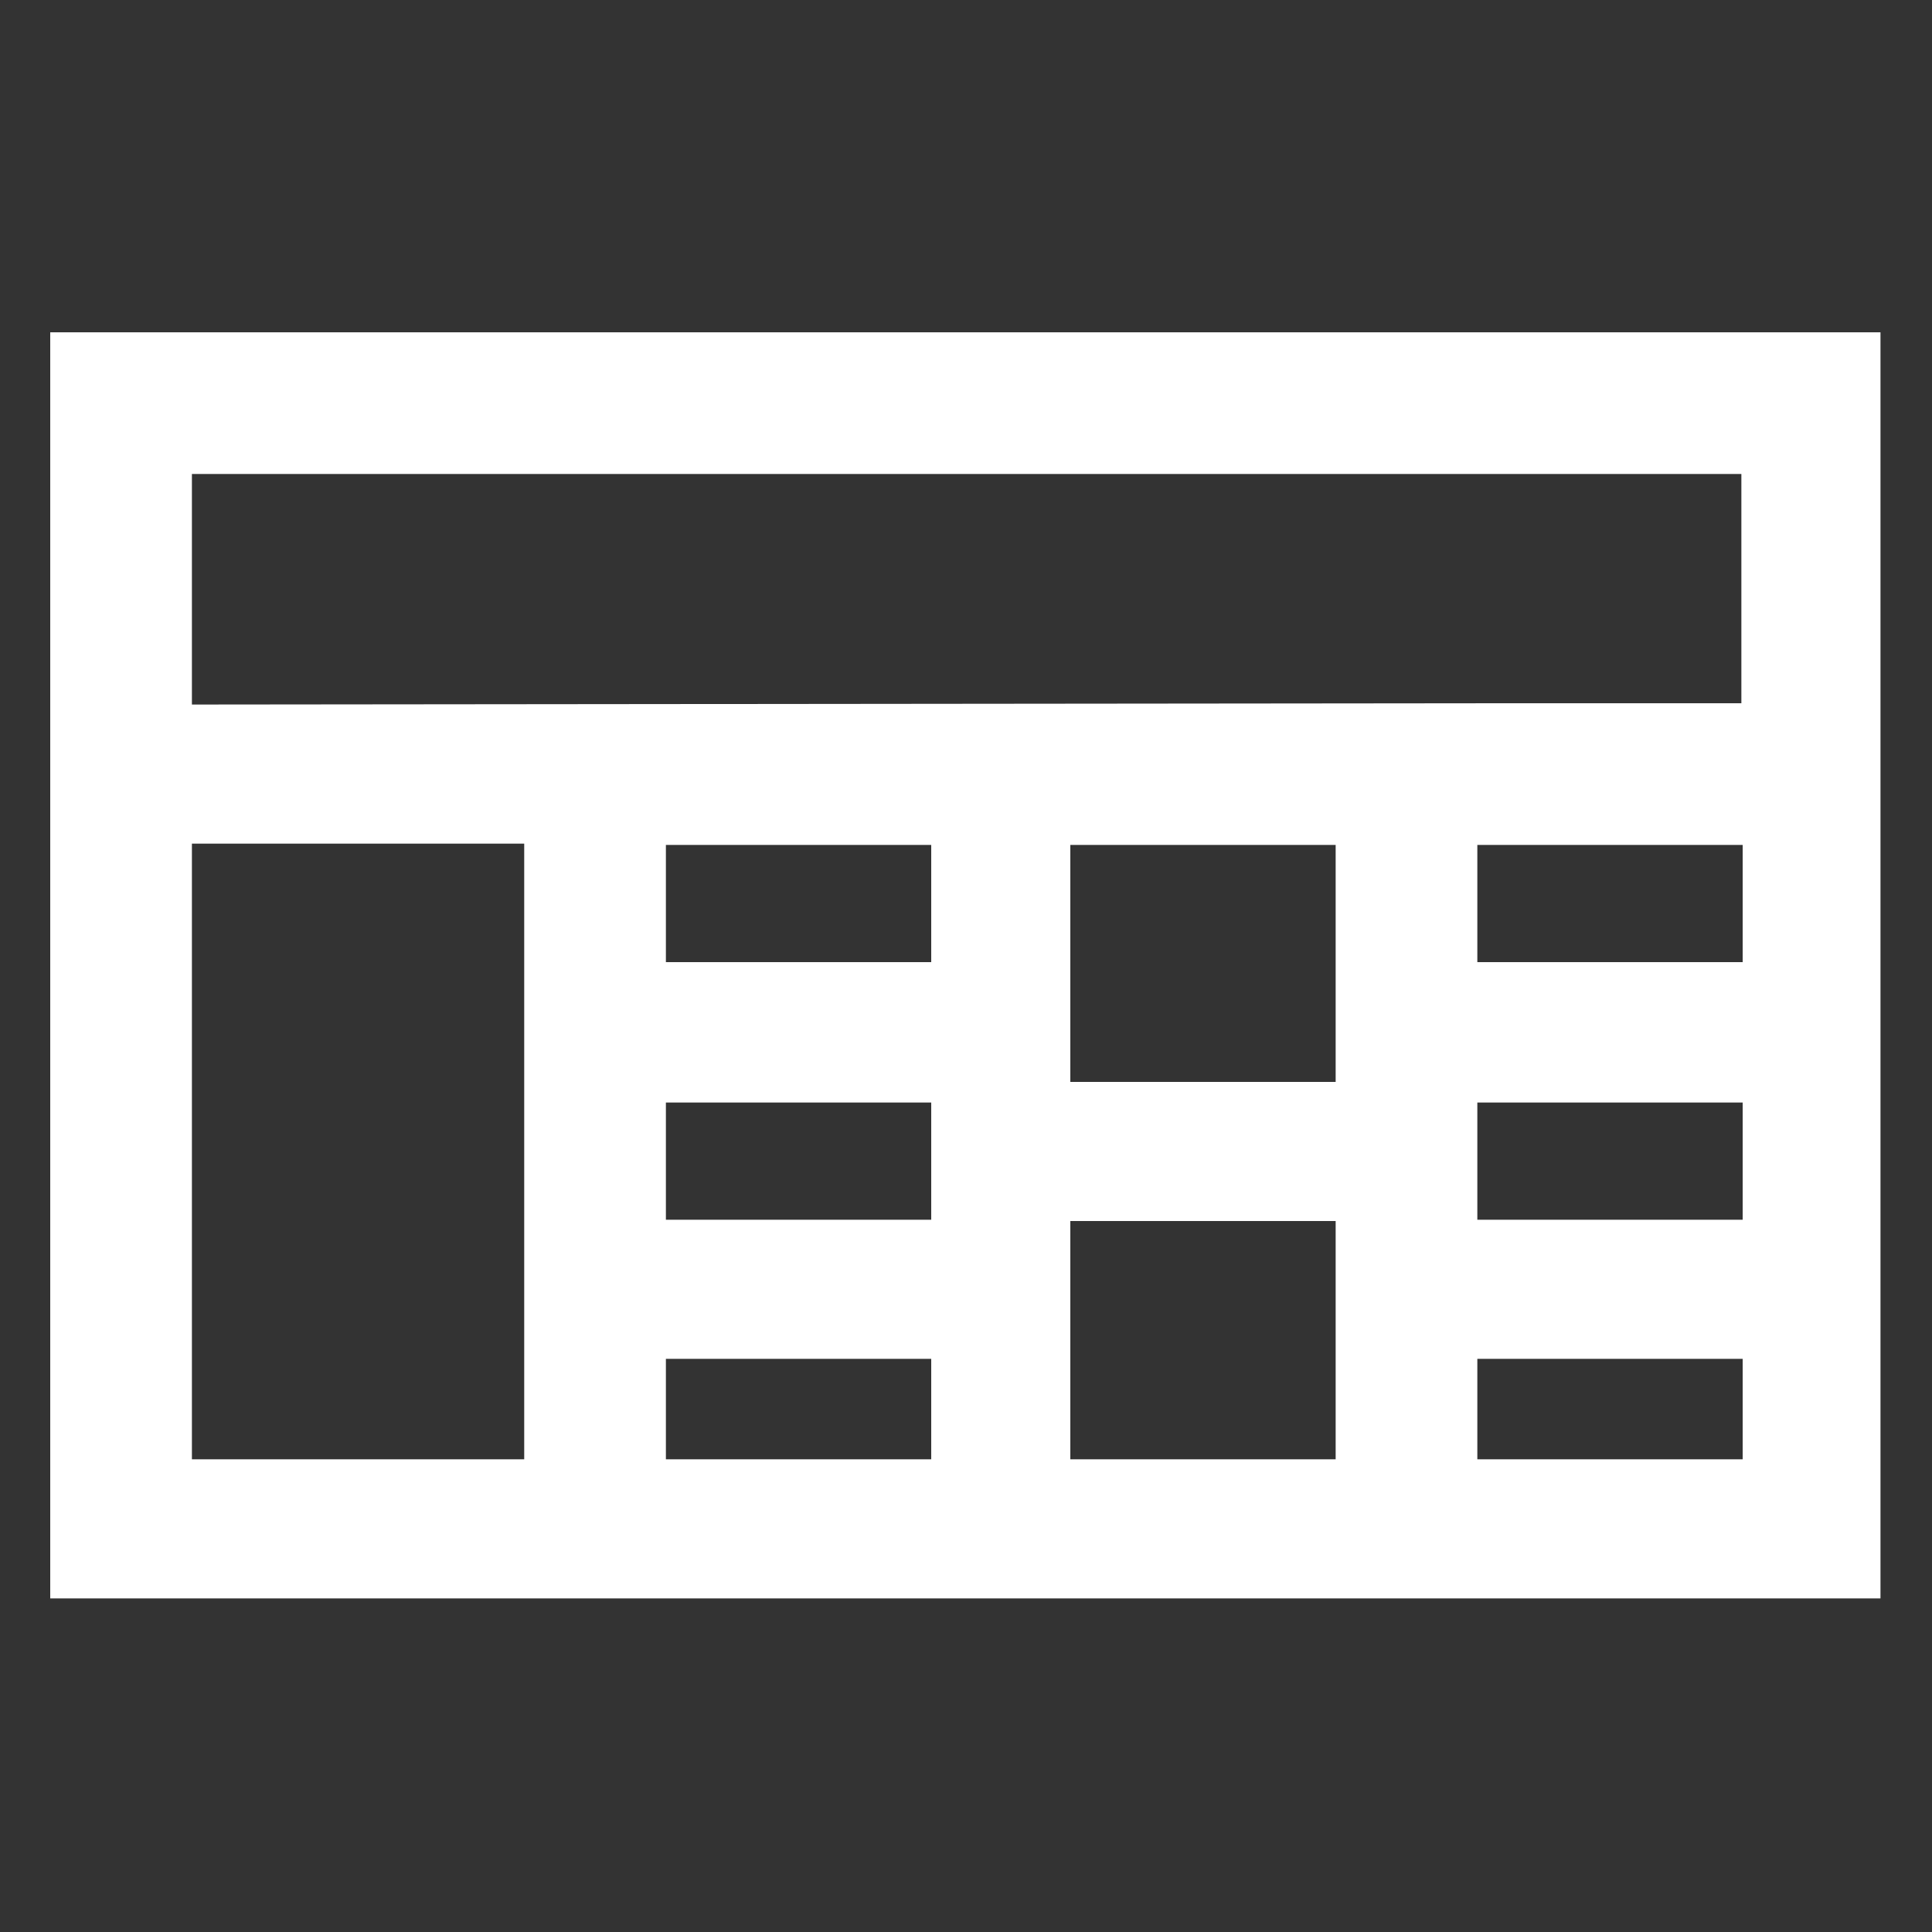 <?xml version="1.0" encoding="utf-8"?>
<!-- Generator: Adobe Illustrator 17.1.0, SVG Export Plug-In . SVG Version: 6.00 Build 0)  -->
<!DOCTYPE svg PUBLIC "-//W3C//DTD SVG 1.1//EN" "http://www.w3.org/Graphics/SVG/1.1/DTD/svg11.dtd">
<svg version="1.1" id="Calque_1" xmlns="http://www.w3.org/2000/svg" xmlns:xlink="http://www.w3.org/1999/xlink" x="0px" y="0px"
	 viewBox="0 0 150 150" enable-background="new 0 0 150 150" xml:space="preserve">
<rect x="0" y="0" width="150" height="150" fill="#333333" stroke="none"/>
<path fill="#FFFFFF" d="M3.9,25.8v98.3h142.1V25.8H3.9L3.9,25.8z M14.9,113.3V65.5h25.8v47.8H14.9L14.9,113.3z M103.7,74.7V84H83.1
	v-9.3v-9.1h20.6V74.7L103.7,74.7z M51.7,94.7v-9.1h20.6v9.1H51.7L51.7,94.7z M72.3,74.7H51.7v-9.1h20.6V74.7L72.3,74.7z M51.7,113.3
	v-7.8h20.6v7.8H51.7L51.7,113.3z M83.1,113.3v-7.8V94.8h20.6v10.7v7.8H83.1L83.1,113.3z M135.3,113.3h-20.6v-7.8h20.6V113.3
	L135.3,113.3z M135.3,94.7h-20.6v-9.1h20.6V94.7L135.3,94.7z M135.3,74.7h-20.6v-9.1h20.6V74.7L135.3,74.7z M14.9,54.7V36.8h120.3
	v17.8h-20.6L14.9,54.7L14.9,54.7z"/>
</svg>
